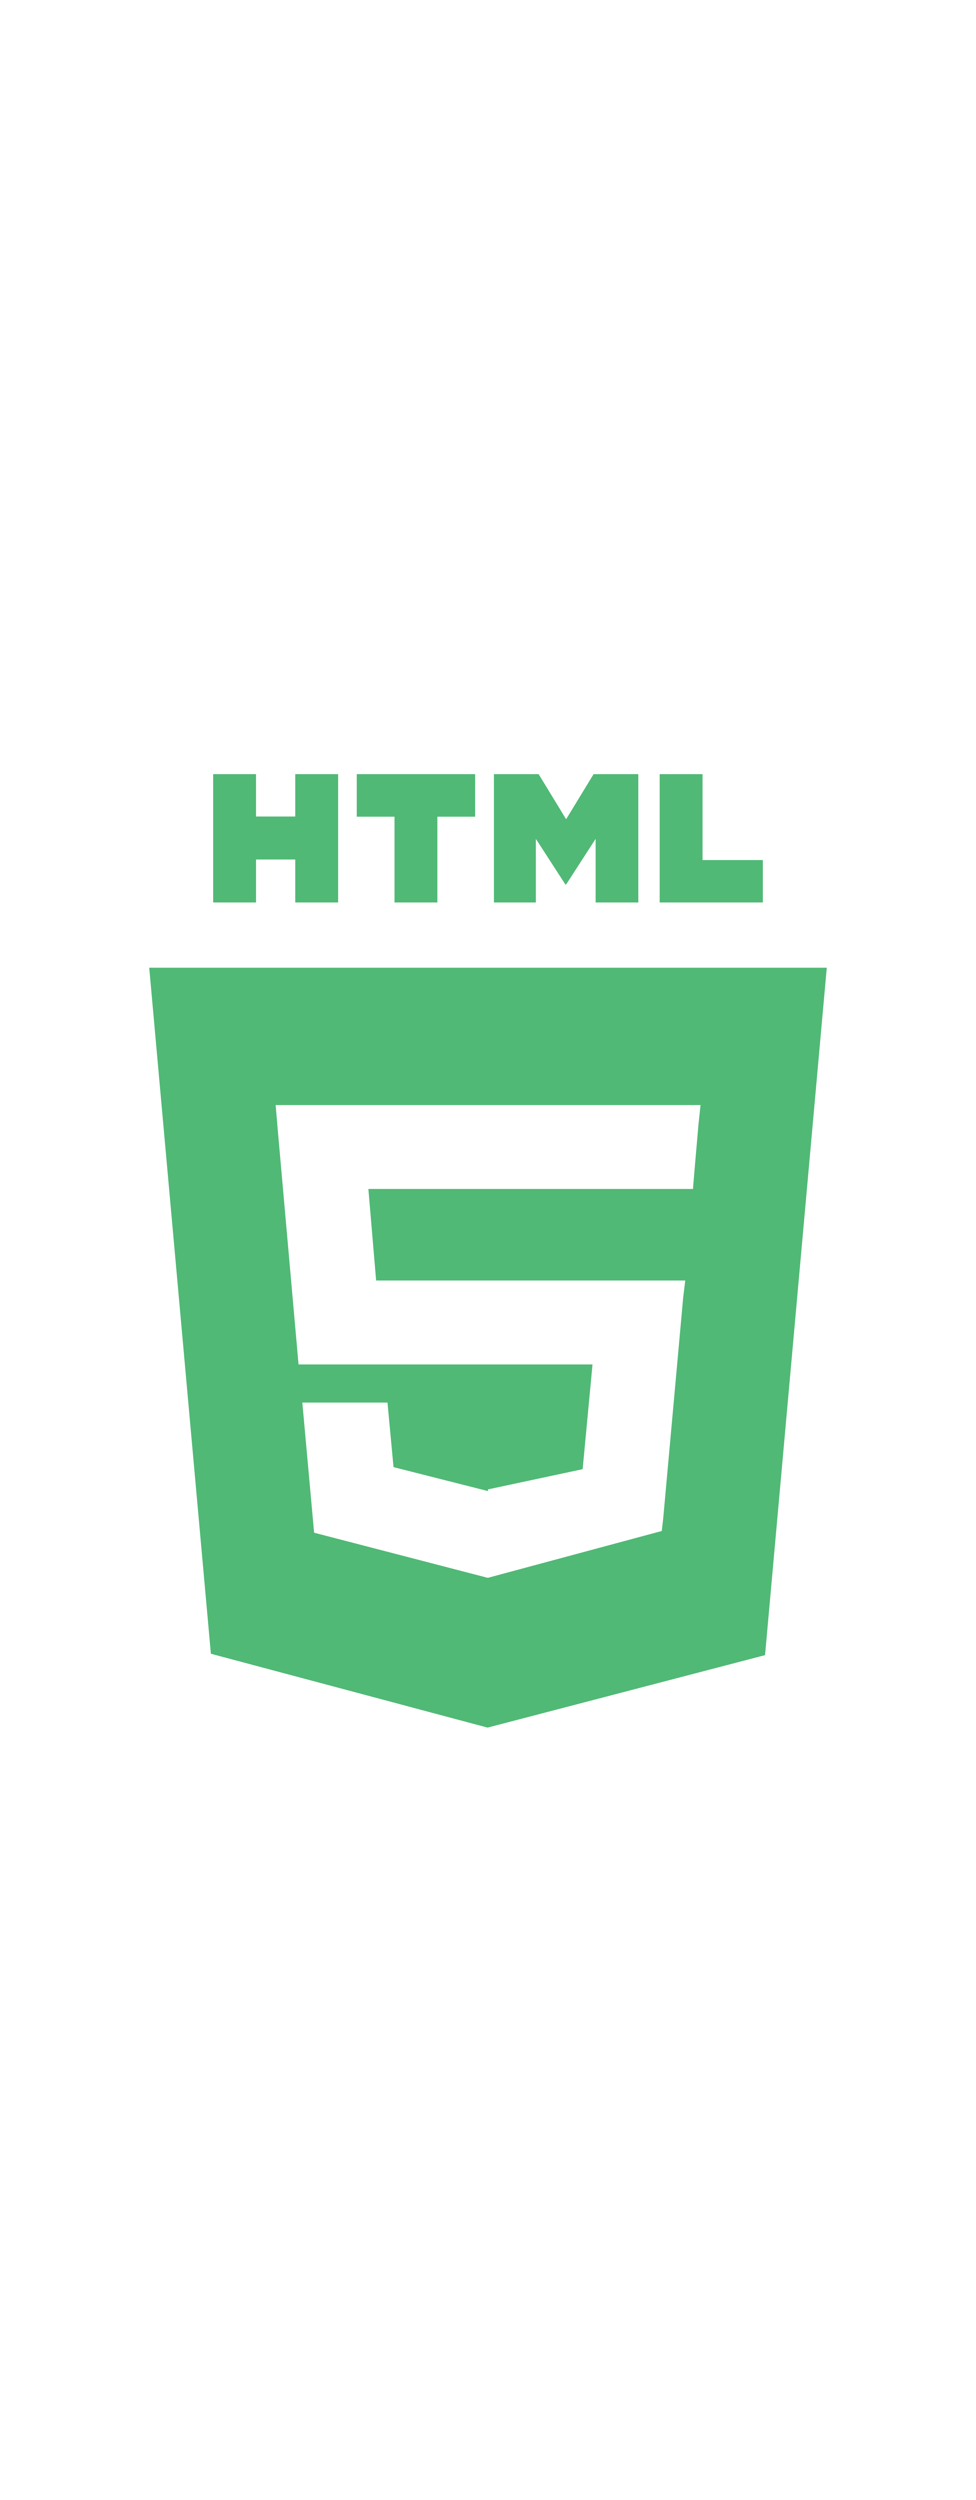             <svg xmlns="http://www.w3.org/2000/svg" viewBox="0 0 128 128" width= "50">
            <path fill="#50b975" d="M19.569 27l8.087 89.919 36.289 9.682 36.39-9.499L108.431 27H19.569zM91.61 47.471l-.507 5.834L90.88 56H48.311l1.017 12h40.54l-.271 2.231-2.615 28.909-.192 1.69L64 106.964v-.005l-.027.012-22.777-5.916L39.65 84h11.168l.791 8.46 12.385 3.139.006-.234v.012l12.412-2.649L77.708 79H39.153l-2.734-30.836L36.152 45h55.724l-.266 2.471zM27.956 1.627h5.622v5.556h5.144V1.627h5.623v16.822h-5.623v-5.633h-5.143v5.633h-5.623V1.627zm23.782 5.579h-4.95V1.627h15.525v5.579h-4.952v11.243h-5.623V7.206zm13.039-5.579h5.862l3.607 5.911 3.603-5.911h5.865v16.822h-5.601v-8.338l-3.867 5.981h-.098l-3.87-5.981v8.338h-5.502V1.627zm21.736 0h5.624v11.262h7.907v5.561H86.513V1.627z"></path>
            </svg>
          